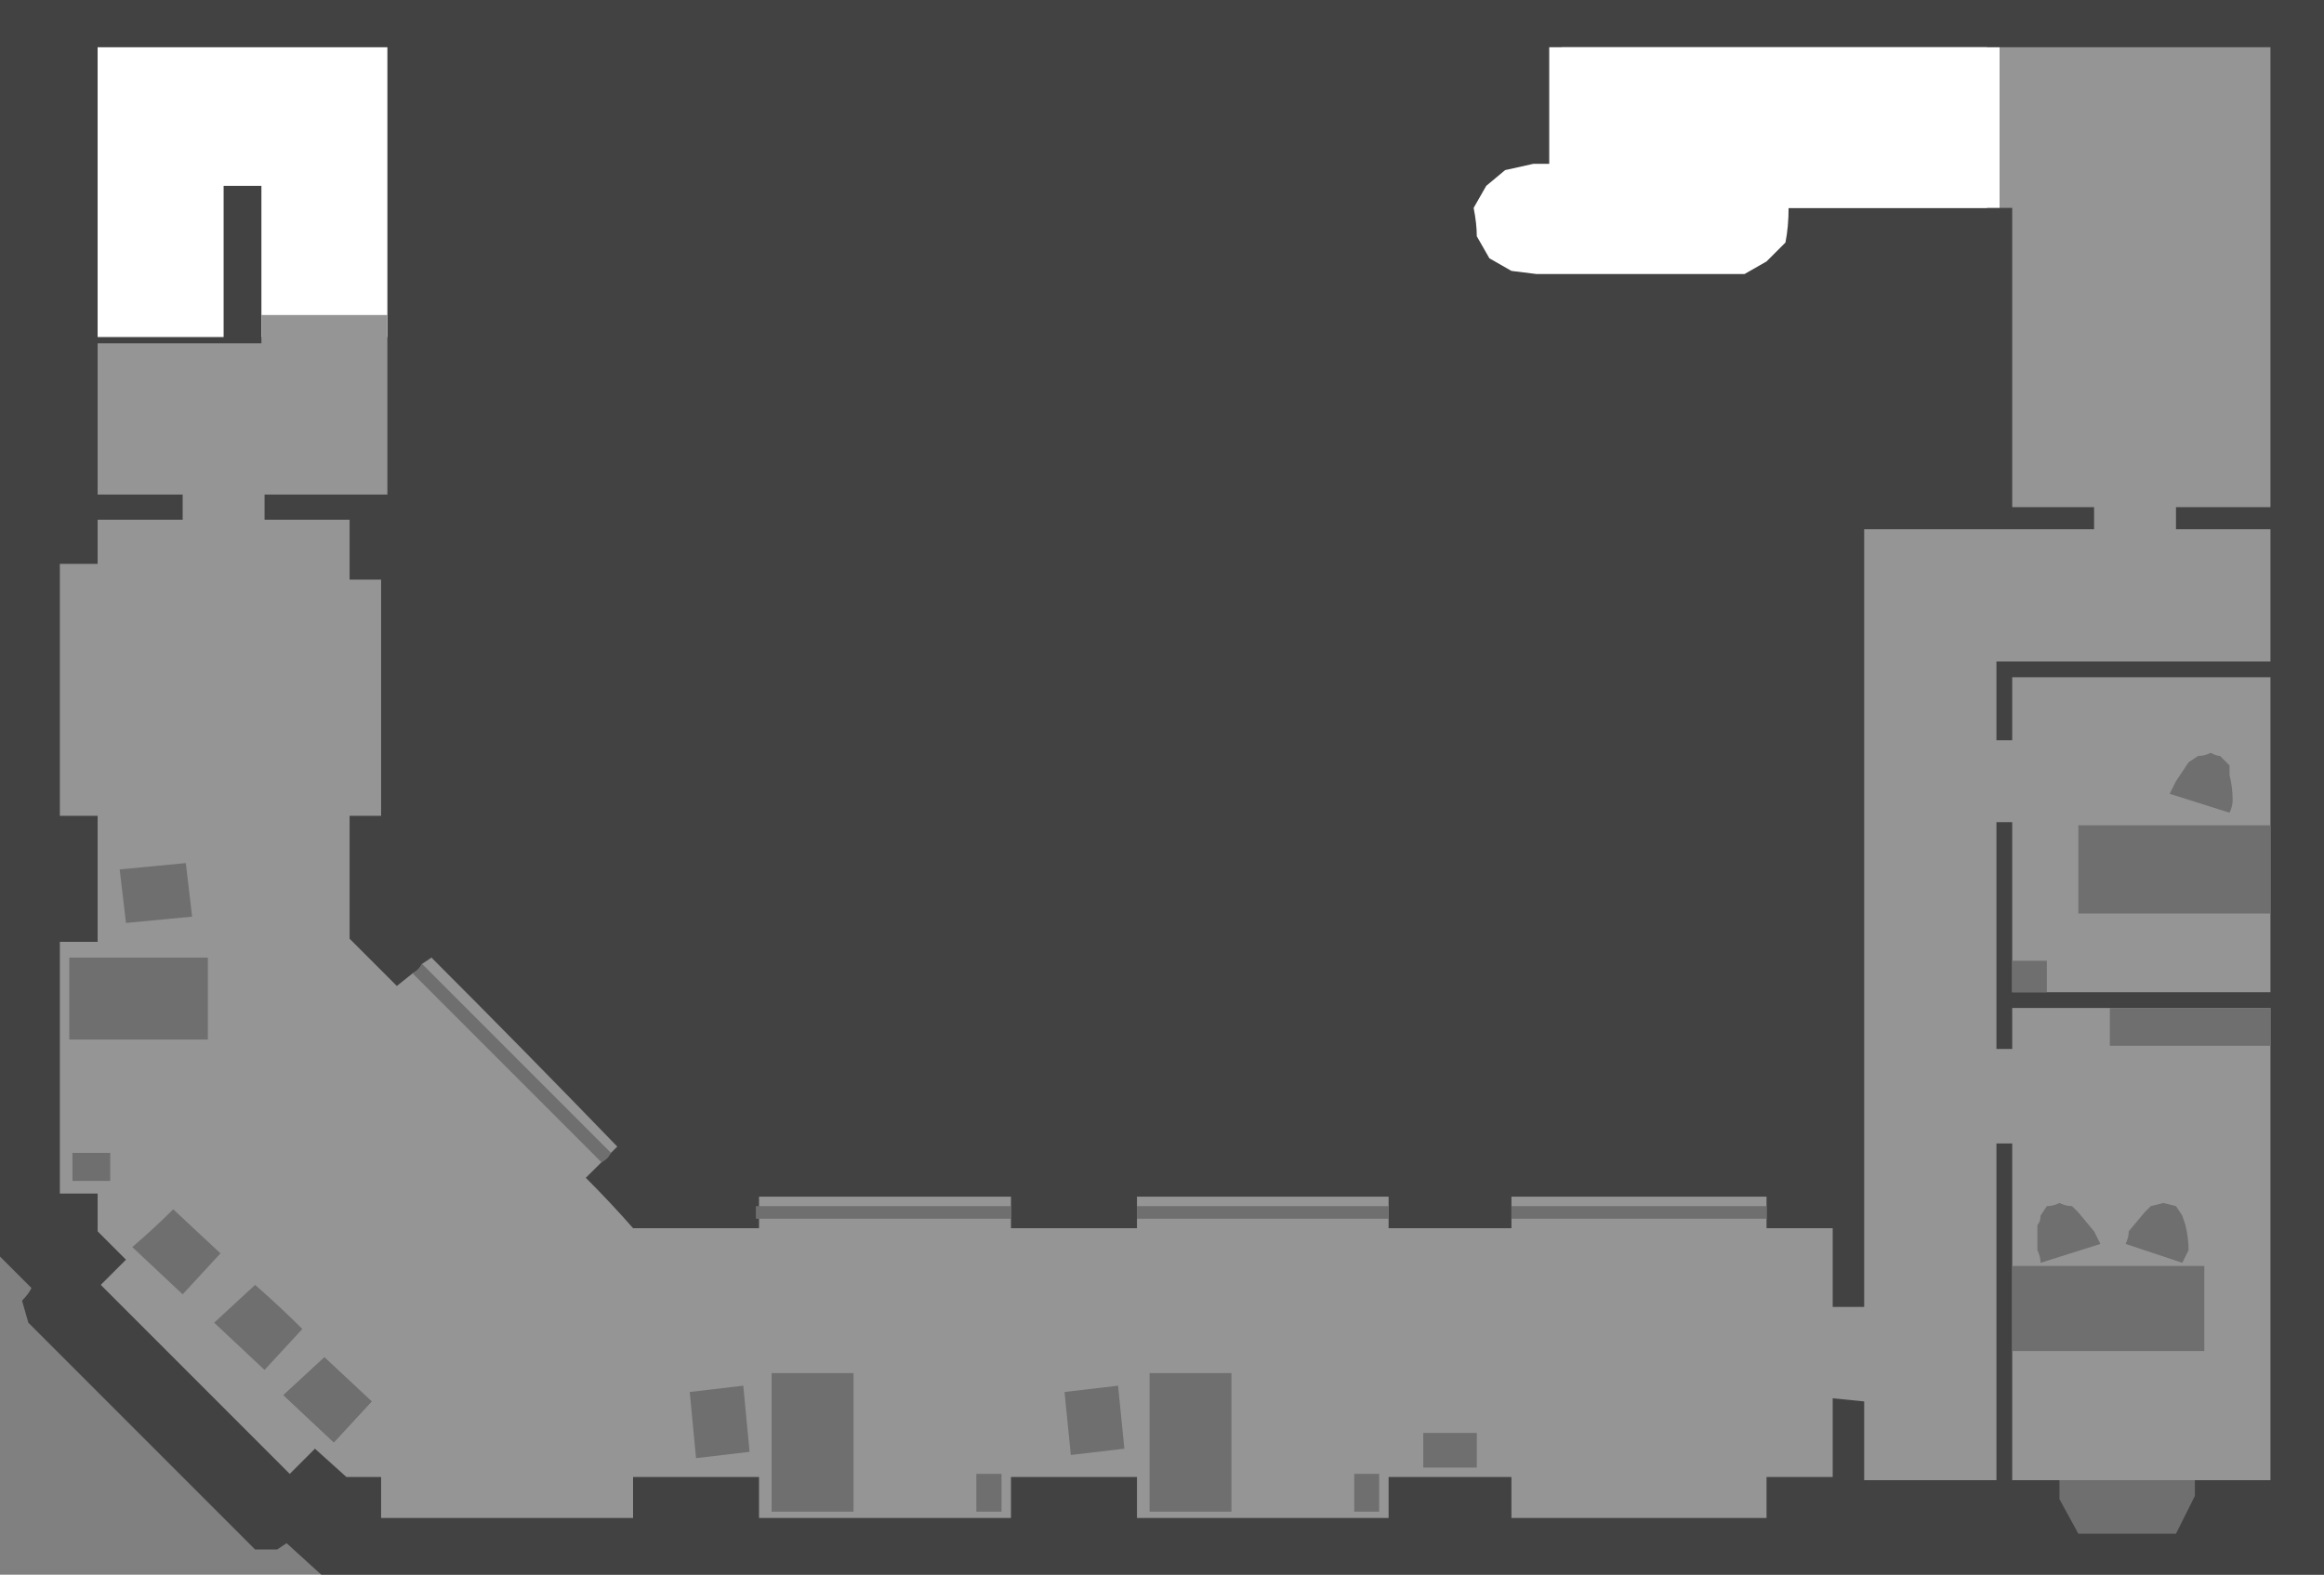 <?xml version="1.0" encoding="UTF-8" standalone="no"?>
<svg xmlns:ffdec="https://www.free-decompiler.com/flash" xmlns:xlink="http://www.w3.org/1999/xlink" ffdec:objectType="shape" height="249.95px" width="368.95px" xmlns="http://www.w3.org/2000/svg">
  <rect width="100%" height="100%" fill="#808080" stroke="none"/>
  <g transform="matrix(1.0, 0.0, 0.0, 1.0, 171.45, 139.95)">
    <path d="M-171.45 59.5 L-171.45 -139.95 197.5 -139.95 197.5 110.0 -120.45 110.0 -125.95 105.0 -127.45 106.0 -130.95 106.0 -166.95 70.0 -167.95 66.5 Q-166.95 65.5 -166.45 64.5 L-171.45 59.5" fill="#424242" fill-rule="evenodd" stroke="none"/>
    <path d="M65.0 -98.95 L63.0 -102.45 Q63.0 -104.45 62.5 -106.95 L64.5 -110.45 67.5 -112.95 72.0 -113.95 74.5 -113.95 74.5 -132.45 144.0 -132.45 144.0 -106.95 112.5 -106.95 Q112.5 -103.95 112.0 -101.45 L109.0 -98.45 105.5 -96.45 72.5 -96.45 68.5 -96.95 65.0 -98.95" fill="#ffffff" fill-rule="evenodd" stroke="none"/>
    <path d="M-155.95 -132.45 L-109.95 -132.45 -109.95 -86.45 -129.95 -86.45 -129.95 -110.45 -135.95 -110.45 -135.95 -86.45 -155.95 -86.45 -155.95 -132.45" fill="#ffffff" fill-rule="evenodd" stroke="none"/>
    <path d="M146.0 -132.45 L146.0 -106.95 99.0 -106.95 99.0 -98.95 76.5 -98.95 76.5 -132.45 146.0 -132.45" fill="#ffffff" fill-rule="evenodd" stroke="none"/>
    <path d="M146.0 -132.45 L189.0 -132.45 189.0 -59.45 174.0 -59.45 174.0 -55.95 189.0 -55.95 189.0 -34.95 145.5 -34.95 145.5 -22.45 148.0 -22.45 148.0 -32.45 189.0 -32.45 189.0 17.55 148.0 17.55 148.0 -9.45 145.5 -9.45 145.5 26.55 148.0 26.55 148.0 20.05 189.0 20.05 189.0 95.0 177.0 95.0 Q173.0 97.5 168.5 99.5 162.0 97.5 155.5 95.0 L148.0 95.0 148.0 41.55 145.5 41.55 145.5 95.0 124.5 95.0 124.5 82.5 119.5 82.0 119.5 94.5 109.0 94.5 109.0 101.0 68.5 101.0 68.5 94.5 49.0 94.5 49.0 101.0 9.05 101.0 9.05 94.5 -10.95 94.5 -10.95 101.0 -50.95 101.0 -50.95 94.5 -70.95 94.5 -70.95 101.0 -110.95 101.0 -110.95 94.5 -116.45 94.5 -121.45 90.0 -125.45 94.0 -155.45 64.0 -151.45 60.0 -155.95 55.5 -155.95 49.5 -161.95 49.5 -161.95 9.55 -155.95 9.55 -155.95 -10.45 -161.95 -10.45 -161.95 -50.45 -155.95 -50.45 -155.95 -57.45 -142.45 -57.45 -142.45 -61.45 -155.95 -61.45 -155.95 -85.45 -129.95 -85.45 -129.95 -89.95 -109.95 -89.95 -109.95 -61.45 -129.45 -61.45 -129.45 -57.45 -115.95 -57.45 -115.95 -47.95 -110.95 -47.95 -110.95 -10.45 -115.95 -10.45 -115.95 9.05 -108.45 16.55 -105.95 14.55 Q-104.95 14.05 -104.45 13.05 L-102.95 12.05 Q-87.95 27.05 -73.45 42.05 L-78.45 47.0 Q-74.45 51.0 -70.95 55.0 L-50.95 55.0 -50.95 50.0 -10.95 50.0 -10.95 55.0 9.05 55.0 9.05 50.0 49.0 50.0 49.0 55.0 68.5 55.0 68.5 50.0 109.0 50.0 109.0 55.0 119.5 55.0 119.5 67.5 124.5 67.5 124.5 -55.95 161.0 -55.95 161.0 -59.45 148.0 -59.45 148.0 -106.95 146.0 -106.95 146.0 -132.45" fill="#959595" fill-rule="evenodd" stroke="none"/>
    <path d="M109.0 53.5 L68.5 53.5 68.5 51.5 109.0 51.5 109.0 53.5" fill="#6f6f6f" fill-rule="evenodd" stroke="none"/>
    <path d="M49.0 53.5 L9.05 53.5 9.05 51.5 49.0 51.5 49.0 53.5" fill="#6f6f6f" fill-rule="evenodd" stroke="none"/>
    <path d="M-10.95 53.5 L-51.45 53.5 -51.45 51.5 -10.95 51.5 -10.95 53.5" fill="#6f6f6f" fill-rule="evenodd" stroke="none"/>
    <path d="M-104.45 13.05 L-74.45 43.05 Q-74.95 44.05 -75.95 44.55 L-105.95 14.55 Q-104.95 14.05 -104.45 13.05" fill="#6f6f6f" fill-rule="evenodd" stroke="none"/>
    <path d="M63.0 93.0 L54.5 93.0 54.5 87.5 63.0 87.5 63.0 93.0" fill="#6f6f6f" fill-rule="evenodd" stroke="none"/>
    <path d="M24.05 100.0 L11.05 100.0 11.05 78.0 24.05 78.0 24.05 100.0" fill="#6f6f6f" fill-rule="evenodd" stroke="none"/>
    <path d="M47.5 100.0 L43.55 100.0 43.55 94.0 47.5 94.0 47.5 100.0" fill="#6f6f6f" fill-rule="evenodd" stroke="none"/>
    <path d="M-35.95 100.0 L-48.95 100.0 -48.95 78.0 -35.95 78.0 -35.95 100.0" fill="#6f6f6f" fill-rule="evenodd" stroke="none"/>
    <path d="M-12.45 100.0 L-16.45 100.0 -16.45 94.0 -12.45 94.0 -12.45 100.0" fill="#6f6f6f" fill-rule="evenodd" stroke="none"/>
    <path d="M7.05 90.0 L-1.45 91.0 -2.45 81.0 6.05 80.0 7.05 90.0" fill="#6f6f6f" fill-rule="evenodd" stroke="none"/>
    <path d="M-52.45 90.5 L-60.95 91.5 -61.95 81.0 -53.45 80.0 -52.45 90.5" fill="#6f6f6f" fill-rule="evenodd" stroke="none"/>
    <path d="M-160.45 25.05 L-160.45 12.05 -138.45 12.05 -138.45 25.05 -160.45 25.05" fill="#6f6f6f" fill-rule="evenodd" stroke="none"/>
    <path d="M-151.45 6.55 L-152.45 -1.95 -141.95 -2.95 -140.95 5.55 -151.45 6.55" fill="#6f6f6f" fill-rule="evenodd" stroke="none"/>
    <path d="M-112.45 82.5 L-118.45 89.0 -126.45 81.5 -119.95 75.5 -112.45 82.5" fill="#6f6f6f" fill-rule="evenodd" stroke="none"/>
    <path d="M-112.45 82.5 L-118.45 89.0 -126.45 81.5 -119.95 75.5 -112.45 82.5" fill="#6f6f6f" fill-rule="evenodd" stroke="none"/>
    <path d="M-123.45 71.0 L-129.45 77.5 -137.45 70.0 -130.95 64.0 Q-126.95 67.5 -123.45 71.0" fill="#6f6f6f" fill-rule="evenodd" stroke="none"/>
    <path d="M-136.45 59.0 L-142.45 65.5 -150.45 58.0 Q-146.95 55.0 -143.95 52.0 L-136.45 59.0" fill="#6f6f6f" fill-rule="evenodd" stroke="none"/>
    <path d="M-159.95 47.5 L-159.95 43.05 -153.95 43.05 -153.95 47.5 -159.95 47.5" fill="#6f6f6f" fill-rule="evenodd" stroke="none"/>
    <path d="M178.5 74.5 L148.0 74.5 148.0 61.0 178.5 61.0 178.5 74.5" fill="#6f6f6f" fill-rule="evenodd" stroke="none"/>
    <path d="M189.0 -8.95 L189.0 5.05 158.5 5.05 158.5 -8.95 189.0 -8.95" fill="#6f6f6f" fill-rule="evenodd" stroke="none"/>
    <path d="M169.0 52.5 L170.0 51.5 172.0 51.0 174.0 51.5 175.0 53.0 175.5 54.5 Q176.0 56.5 176.0 58.5 L175.0 60.5 166.0 57.5 Q166.5 56.5 166.5 55.5 L169.0 52.5" fill="#6f6f6f" fill-rule="evenodd" stroke="none"/>
    <path d="M174.0 -15.95 L176.0 -18.95 177.5 -19.95 Q178.5 -19.95 179.5 -20.45 180.5 -19.95 181.0 -19.95 L182.5 -18.45 182.5 -16.95 Q183.0 -14.95 183.0 -12.95 183.0 -11.95 182.5 -10.95 L173.0 -13.95 174.0 -15.95" fill="#6f6f6f" fill-rule="evenodd" stroke="none"/>
    <path d="M158.5 52.5 L161.0 55.5 162.0 57.5 152.5 60.5 Q152.5 59.5 152.0 58.5 L152.0 54.5 Q152.5 54.0 152.5 53.0 L153.5 51.5 Q154.5 51.5 155.5 51.0 156.5 51.5 157.5 51.5 L158.5 52.5" fill="#6f6f6f" fill-rule="evenodd" stroke="none"/>
    <path d="M148.0 17.55 L148.0 12.55 153.5 12.55 153.5 17.55 148.0 17.55" fill="#6f6f6f" fill-rule="evenodd" stroke="none"/>
    <path d="M163.5 26.05 L163.5 20.05 189.0 20.05 189.0 26.05 163.5 26.05" fill="#6f6f6f" fill-rule="evenodd" stroke="none"/>
    <path d="M177.0 95.0 L177.0 97.5 174.0 103.5 158.5 103.5 155.5 98.0 155.5 95.0 177.0 95.0" fill="#6f6f6f" fill-rule="evenodd" stroke="none"/>
  </g>
</svg>
